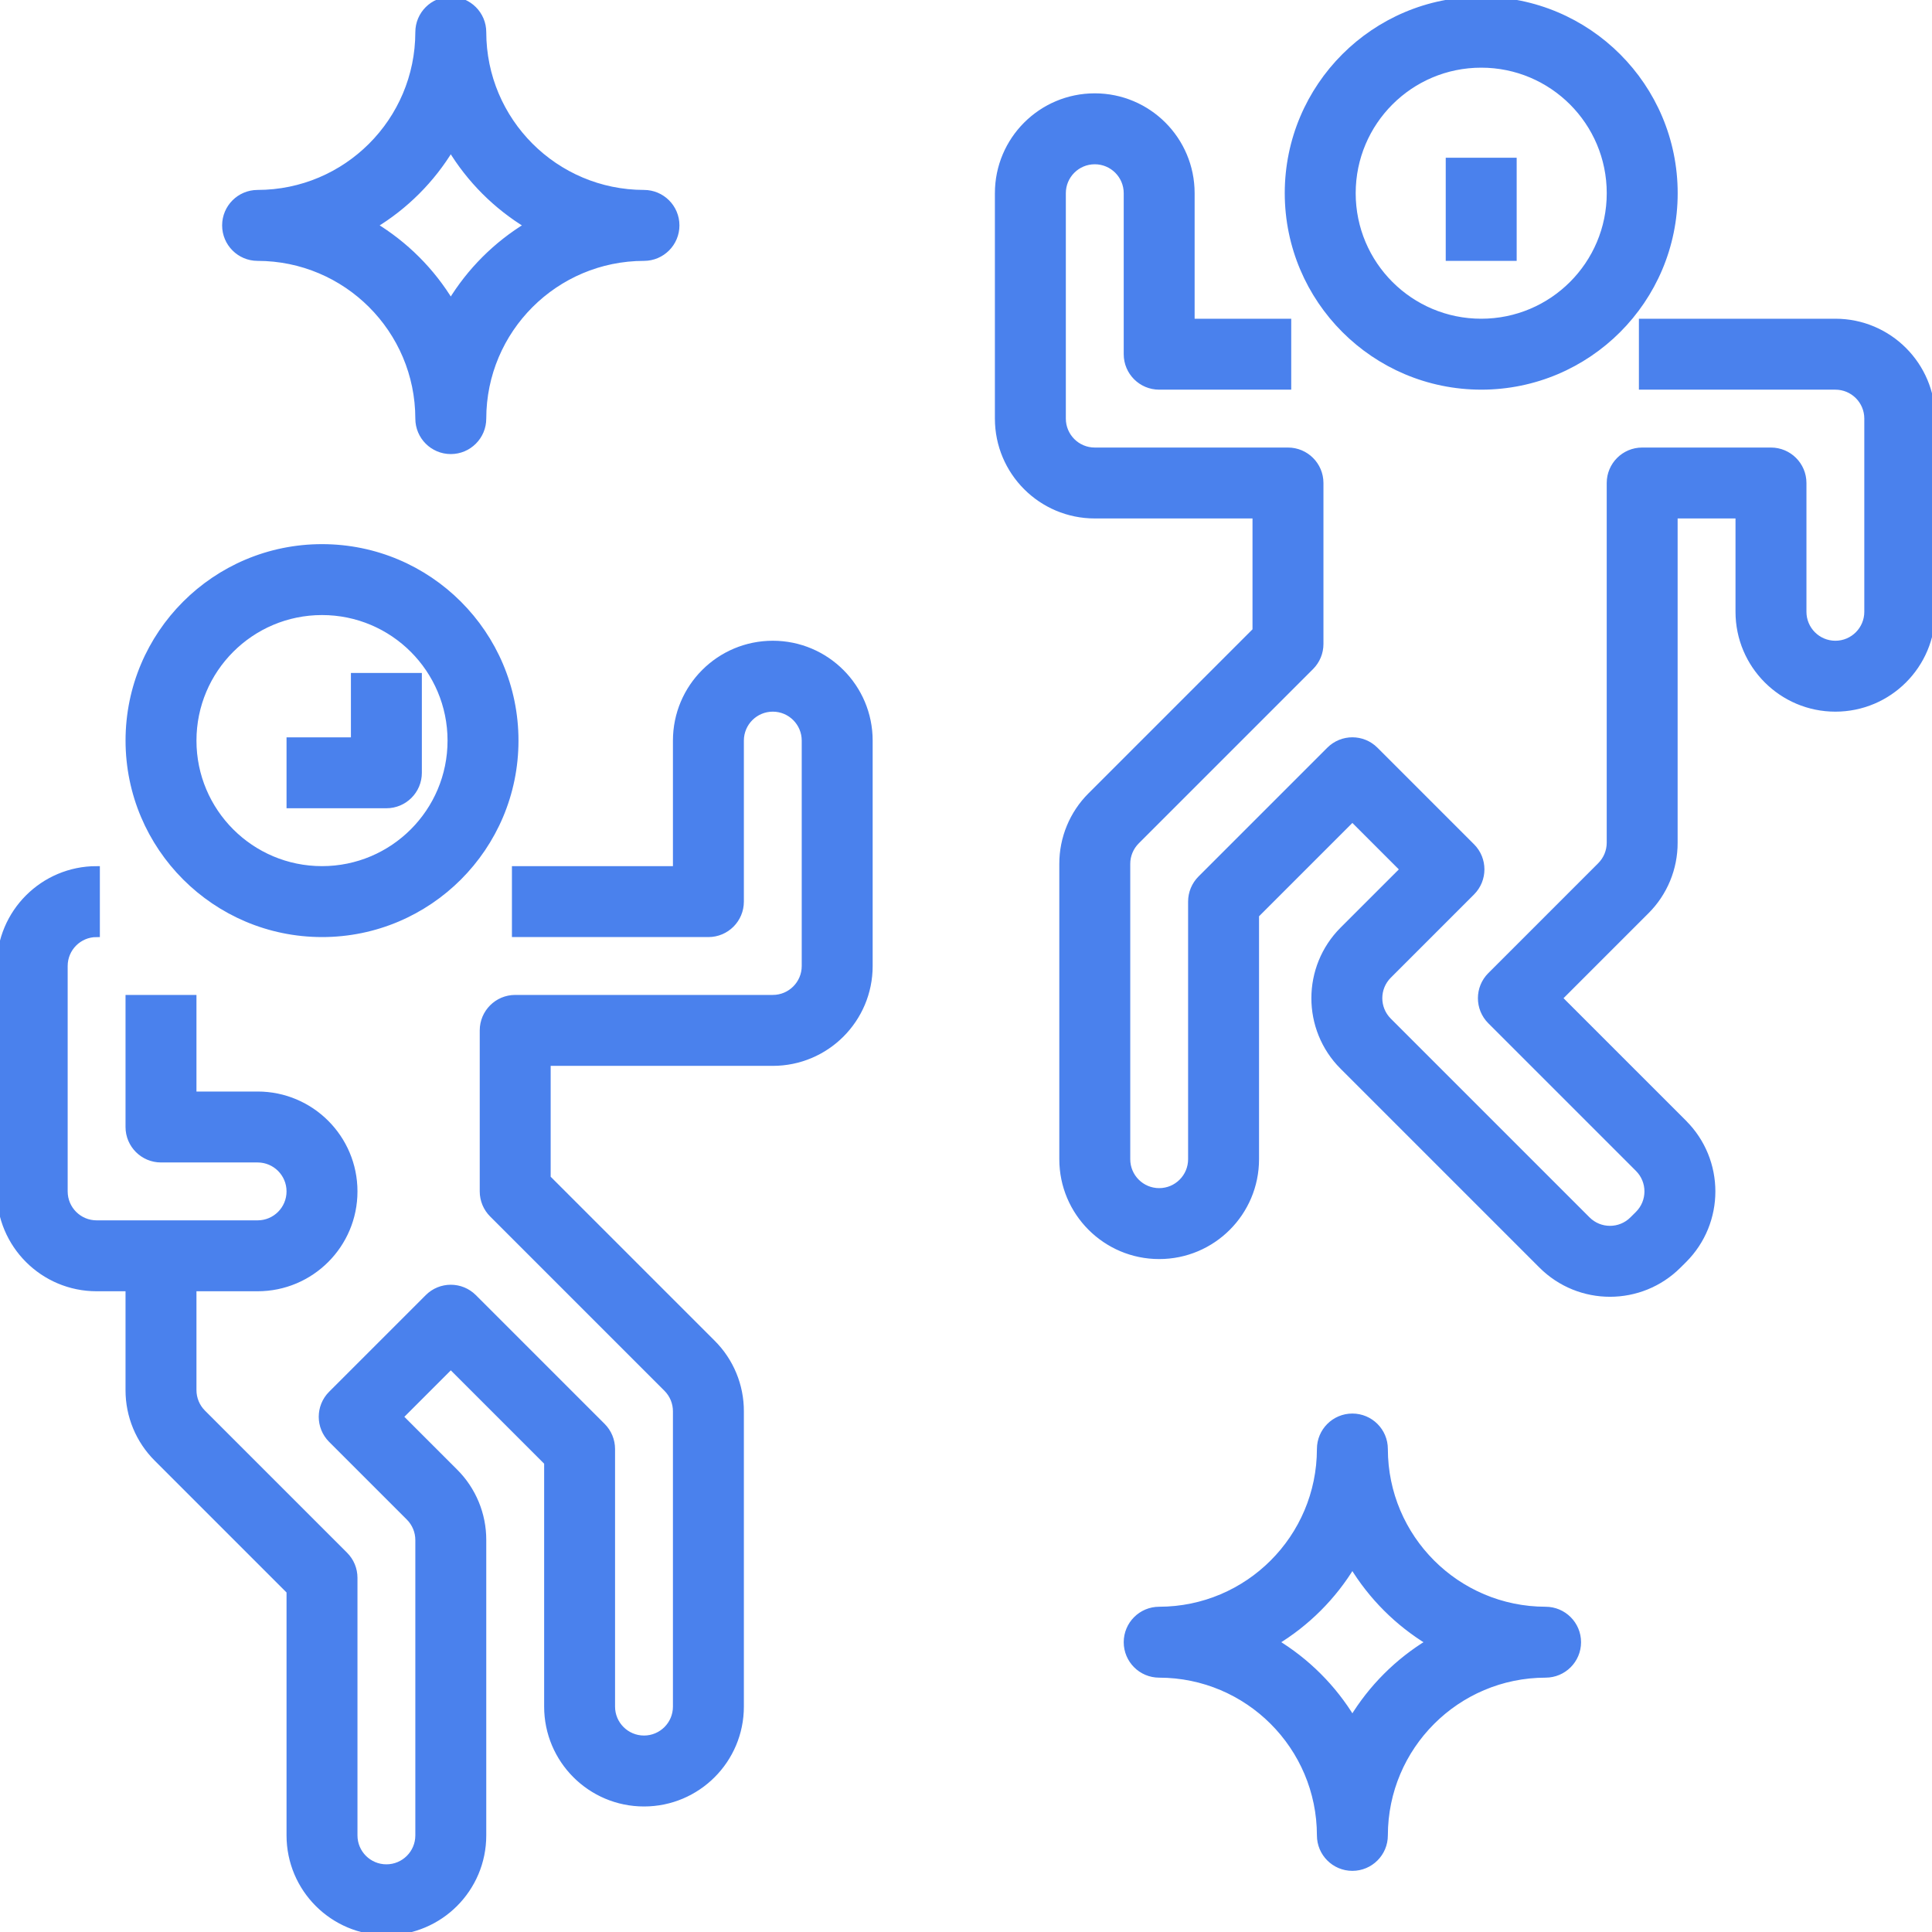 <svg width="74" height="74" viewBox="0 0 74 74" fill="none" xmlns="http://www.w3.org/2000/svg">
<g>
<path d="M12.334 35.767C16.421 35.767 19.734 32.453 19.734 28.367C19.734 24.28 16.421 20.967 12.334 20.967C8.247 20.967 4.934 24.28 4.934 28.367C4.938 32.452 8.248 35.763 12.334 35.767ZM12.334 23.433C15.058 23.433 17.267 25.642 17.267 28.367C17.267 31.091 15.058 33.3 12.334 33.3C9.609 33.3 7.4 31.091 7.4 28.367C7.4 25.642 9.609 23.433 12.334 23.433Z" fill="#4A81ED" stroke="#4A81ED" stroke-width="0.25"/>
<path d="M9.866 9.867C13.27 9.871 16.029 12.629 16.033 16.033C16.033 16.714 16.585 17.267 17.266 17.267C17.947 17.267 18.5 16.714 18.5 16.033C18.503 12.629 21.262 9.871 24.666 9.867C25.347 9.867 25.899 9.314 25.899 8.633C25.899 7.952 25.347 7.4 24.666 7.4C21.262 7.396 18.503 4.637 18.5 1.233C18.5 0.552 17.947 0 17.266 0C16.585 0 16.033 0.552 16.033 1.233C16.029 4.637 13.27 7.396 9.866 7.4C9.185 7.4 8.633 7.952 8.633 8.633C8.633 9.314 9.185 9.867 9.866 9.867ZM17.266 5.673C17.998 6.886 19.014 7.902 20.226 8.633C19.014 9.365 17.998 10.381 17.266 11.593C16.535 10.381 15.519 9.365 14.306 8.633C15.519 7.902 16.535 6.886 17.266 5.673Z" fill="#4A81ED" stroke="#4A81ED" stroke-width="0.25"/>
<path d="M59.199 61.667C55.795 61.663 53.037 58.904 53.033 55.5C53.033 54.819 52.48 54.267 51.799 54.267C51.118 54.267 50.566 54.819 50.566 55.5C50.562 58.904 47.803 61.663 44.399 61.667C43.718 61.667 43.166 62.219 43.166 62.9C43.166 63.581 43.718 64.133 44.399 64.133C47.803 64.137 50.562 66.896 50.566 70.3C50.566 70.981 51.118 71.533 51.799 71.533C52.48 71.533 53.033 70.981 53.033 70.3C53.037 66.896 55.795 64.137 59.199 64.133C59.88 64.133 60.433 63.581 60.433 62.9C60.433 62.219 59.88 61.667 59.199 61.667ZM51.799 65.86C51.068 64.647 50.052 63.632 48.839 62.9C50.052 62.168 51.068 61.153 51.799 59.94C52.531 61.153 53.547 62.168 54.759 62.9C53.547 63.632 52.531 64.647 51.799 65.86Z" fill="#4A81ED" stroke="#4A81ED" stroke-width="0.25"/>
<path d="M29.6 24.667C27.556 24.667 25.9 26.323 25.9 28.367V33.3H19.733V35.767H27.133C27.814 35.767 28.367 35.215 28.367 34.533V28.367C28.367 27.686 28.919 27.133 29.6 27.133C30.281 27.133 30.833 27.686 30.833 28.367V37C30.833 37.681 30.281 38.233 29.6 38.233H19.733C19.052 38.233 18.5 38.786 18.5 39.467V45.633C18.5 45.961 18.63 46.274 18.861 46.505L25.539 53.183C25.77 53.414 25.9 53.728 25.9 54.056V65.367C25.9 66.048 25.348 66.6 24.667 66.6C23.986 66.6 23.433 66.048 23.433 65.367V55.5C23.433 55.173 23.303 54.859 23.072 54.628L18.139 49.695C17.657 49.213 16.876 49.213 16.395 49.695L12.695 53.395C12.213 53.876 12.213 54.657 12.695 55.139L15.672 58.116C15.903 58.347 16.034 58.662 16.033 58.989V70.3C16.033 70.981 15.481 71.533 14.8 71.533C14.119 71.533 13.567 70.981 13.567 70.3V60.433C13.567 60.106 13.437 59.793 13.205 59.561L7.761 54.117C7.53 53.886 7.4 53.572 7.4 53.244V49.333H9.867C11.91 49.333 13.567 47.677 13.567 45.633C13.567 43.59 11.91 41.933 9.867 41.933H7.4V38.233H4.933V43.167C4.933 43.848 5.486 44.4 6.167 44.4H9.867C10.548 44.4 11.1 44.952 11.1 45.633C11.1 46.315 10.548 46.867 9.867 46.867H3.7C3.019 46.867 2.467 46.315 2.467 45.633V37C2.467 36.319 3.019 35.767 3.7 35.767V33.3C1.657 33.3 0 34.957 0 37V45.633C0 47.677 1.657 49.333 3.7 49.333H4.933V53.244C4.931 54.226 5.321 55.169 6.017 55.861L11.1 60.944V70.3C11.1 72.344 12.757 74 14.8 74C16.843 74 18.5 72.344 18.5 70.3V58.989C18.503 58.007 18.113 57.064 17.416 56.372L15.311 54.267L17.267 52.311L20.967 56.011V65.367C20.967 67.41 22.623 69.067 24.667 69.067C26.71 69.067 28.367 67.41 28.367 65.367V54.056C28.37 53.074 27.979 52.131 27.283 51.439L20.967 45.123V40.7H29.6C31.643 40.7 33.3 39.044 33.3 37V28.367C33.3 26.323 31.643 24.667 29.6 24.667Z" fill="#4A81ED" stroke="#4A81ED" stroke-width="0.25"/>
<path d="M56.734 14.8C60.821 14.8 64.134 11.487 64.134 7.4C64.134 3.313 60.821 0 56.734 0C52.647 0 49.334 3.313 49.334 7.4C49.338 11.485 52.649 14.796 56.734 14.8ZM56.734 2.467C59.459 2.467 61.667 4.675 61.667 7.4C61.667 10.125 59.459 12.333 56.734 12.333C54.009 12.333 51.801 10.125 51.801 7.4C51.801 4.675 54.009 2.467 56.734 2.467Z" fill="#4A81ED" stroke="#4A81ED" stroke-width="0.25"/>
<path d="M70.299 12.333H62.899V14.8H70.299C70.98 14.8 71.532 15.352 71.532 16.033V23.433C71.532 24.114 70.98 24.667 70.299 24.667C69.618 24.667 69.066 24.114 69.066 23.433V18.5C69.066 17.819 68.513 17.267 67.832 17.267H62.899C62.218 17.267 61.666 17.819 61.666 18.5V32.278C61.666 32.605 61.536 32.919 61.304 33.151L57.094 37.361C56.612 37.843 56.612 38.624 57.094 39.105L62.75 44.761C63.231 45.243 63.231 46.024 62.75 46.505L62.538 46.716C62.056 47.198 61.275 47.198 60.794 46.716L53.182 39.104C52.7 38.622 52.7 37.842 53.182 37.36L56.371 34.171C56.852 33.689 56.852 32.908 56.371 32.427L52.671 28.727C52.189 28.245 51.409 28.245 50.927 28.727L45.994 33.66C45.762 33.892 45.632 34.206 45.632 34.533V44.4C45.632 45.081 45.08 45.633 44.399 45.633C43.718 45.633 43.166 45.081 43.166 44.4V33.089C43.165 32.762 43.296 32.447 43.527 32.216L50.204 25.539C50.436 25.307 50.566 24.994 50.566 24.667V18.5C50.566 17.819 50.014 17.267 49.332 17.267H41.932C41.251 17.267 40.699 16.714 40.699 16.033V7.4C40.699 6.719 41.251 6.167 41.932 6.167C42.614 6.167 43.166 6.719 43.166 7.4V13.567C43.166 14.248 43.718 14.8 44.399 14.8H49.332V12.333H45.632V7.4C45.632 5.356 43.976 3.7 41.932 3.7C39.889 3.7 38.232 5.356 38.232 7.4V16.033C38.232 18.077 39.889 19.733 41.932 19.733H48.099V24.156L41.783 30.472C41.087 31.165 40.697 32.107 40.699 33.089V44.4C40.699 46.443 42.356 48.1 44.399 48.1C46.443 48.1 48.099 46.443 48.099 44.4V35.044L51.799 31.344L53.755 33.3L51.438 35.616C49.993 37.061 49.992 39.404 51.437 40.849C51.437 40.849 51.438 40.849 51.438 40.849L59.05 48.461C60.495 49.906 62.837 49.906 64.282 48.461L64.494 48.25C65.939 46.806 65.939 44.463 64.494 43.018C64.494 43.018 64.494 43.017 64.494 43.017L59.71 38.233L63.048 34.895C63.745 34.202 64.135 33.26 64.132 32.278V19.733H66.599V23.433C66.599 25.477 68.256 27.133 70.299 27.133C72.343 27.133 73.999 25.477 73.999 23.433V16.033C73.999 13.99 72.343 12.333 70.299 12.333Z" fill="#4A81ED" stroke="#4A81ED" stroke-width="0.25"/>
<path d="M57.967 6.167H55.5V9.867H57.967V6.167Z" fill="#4A81ED" stroke="#4A81ED" stroke-width="0.25"/>
<path d="M16.033 29.6V25.9H13.566V28.367H11.1V30.833H14.8C15.481 30.833 16.033 30.281 16.033 29.6Z" fill="#4A81ED" stroke="#4A81ED" stroke-width="0.25"/>
</g>
</svg>
